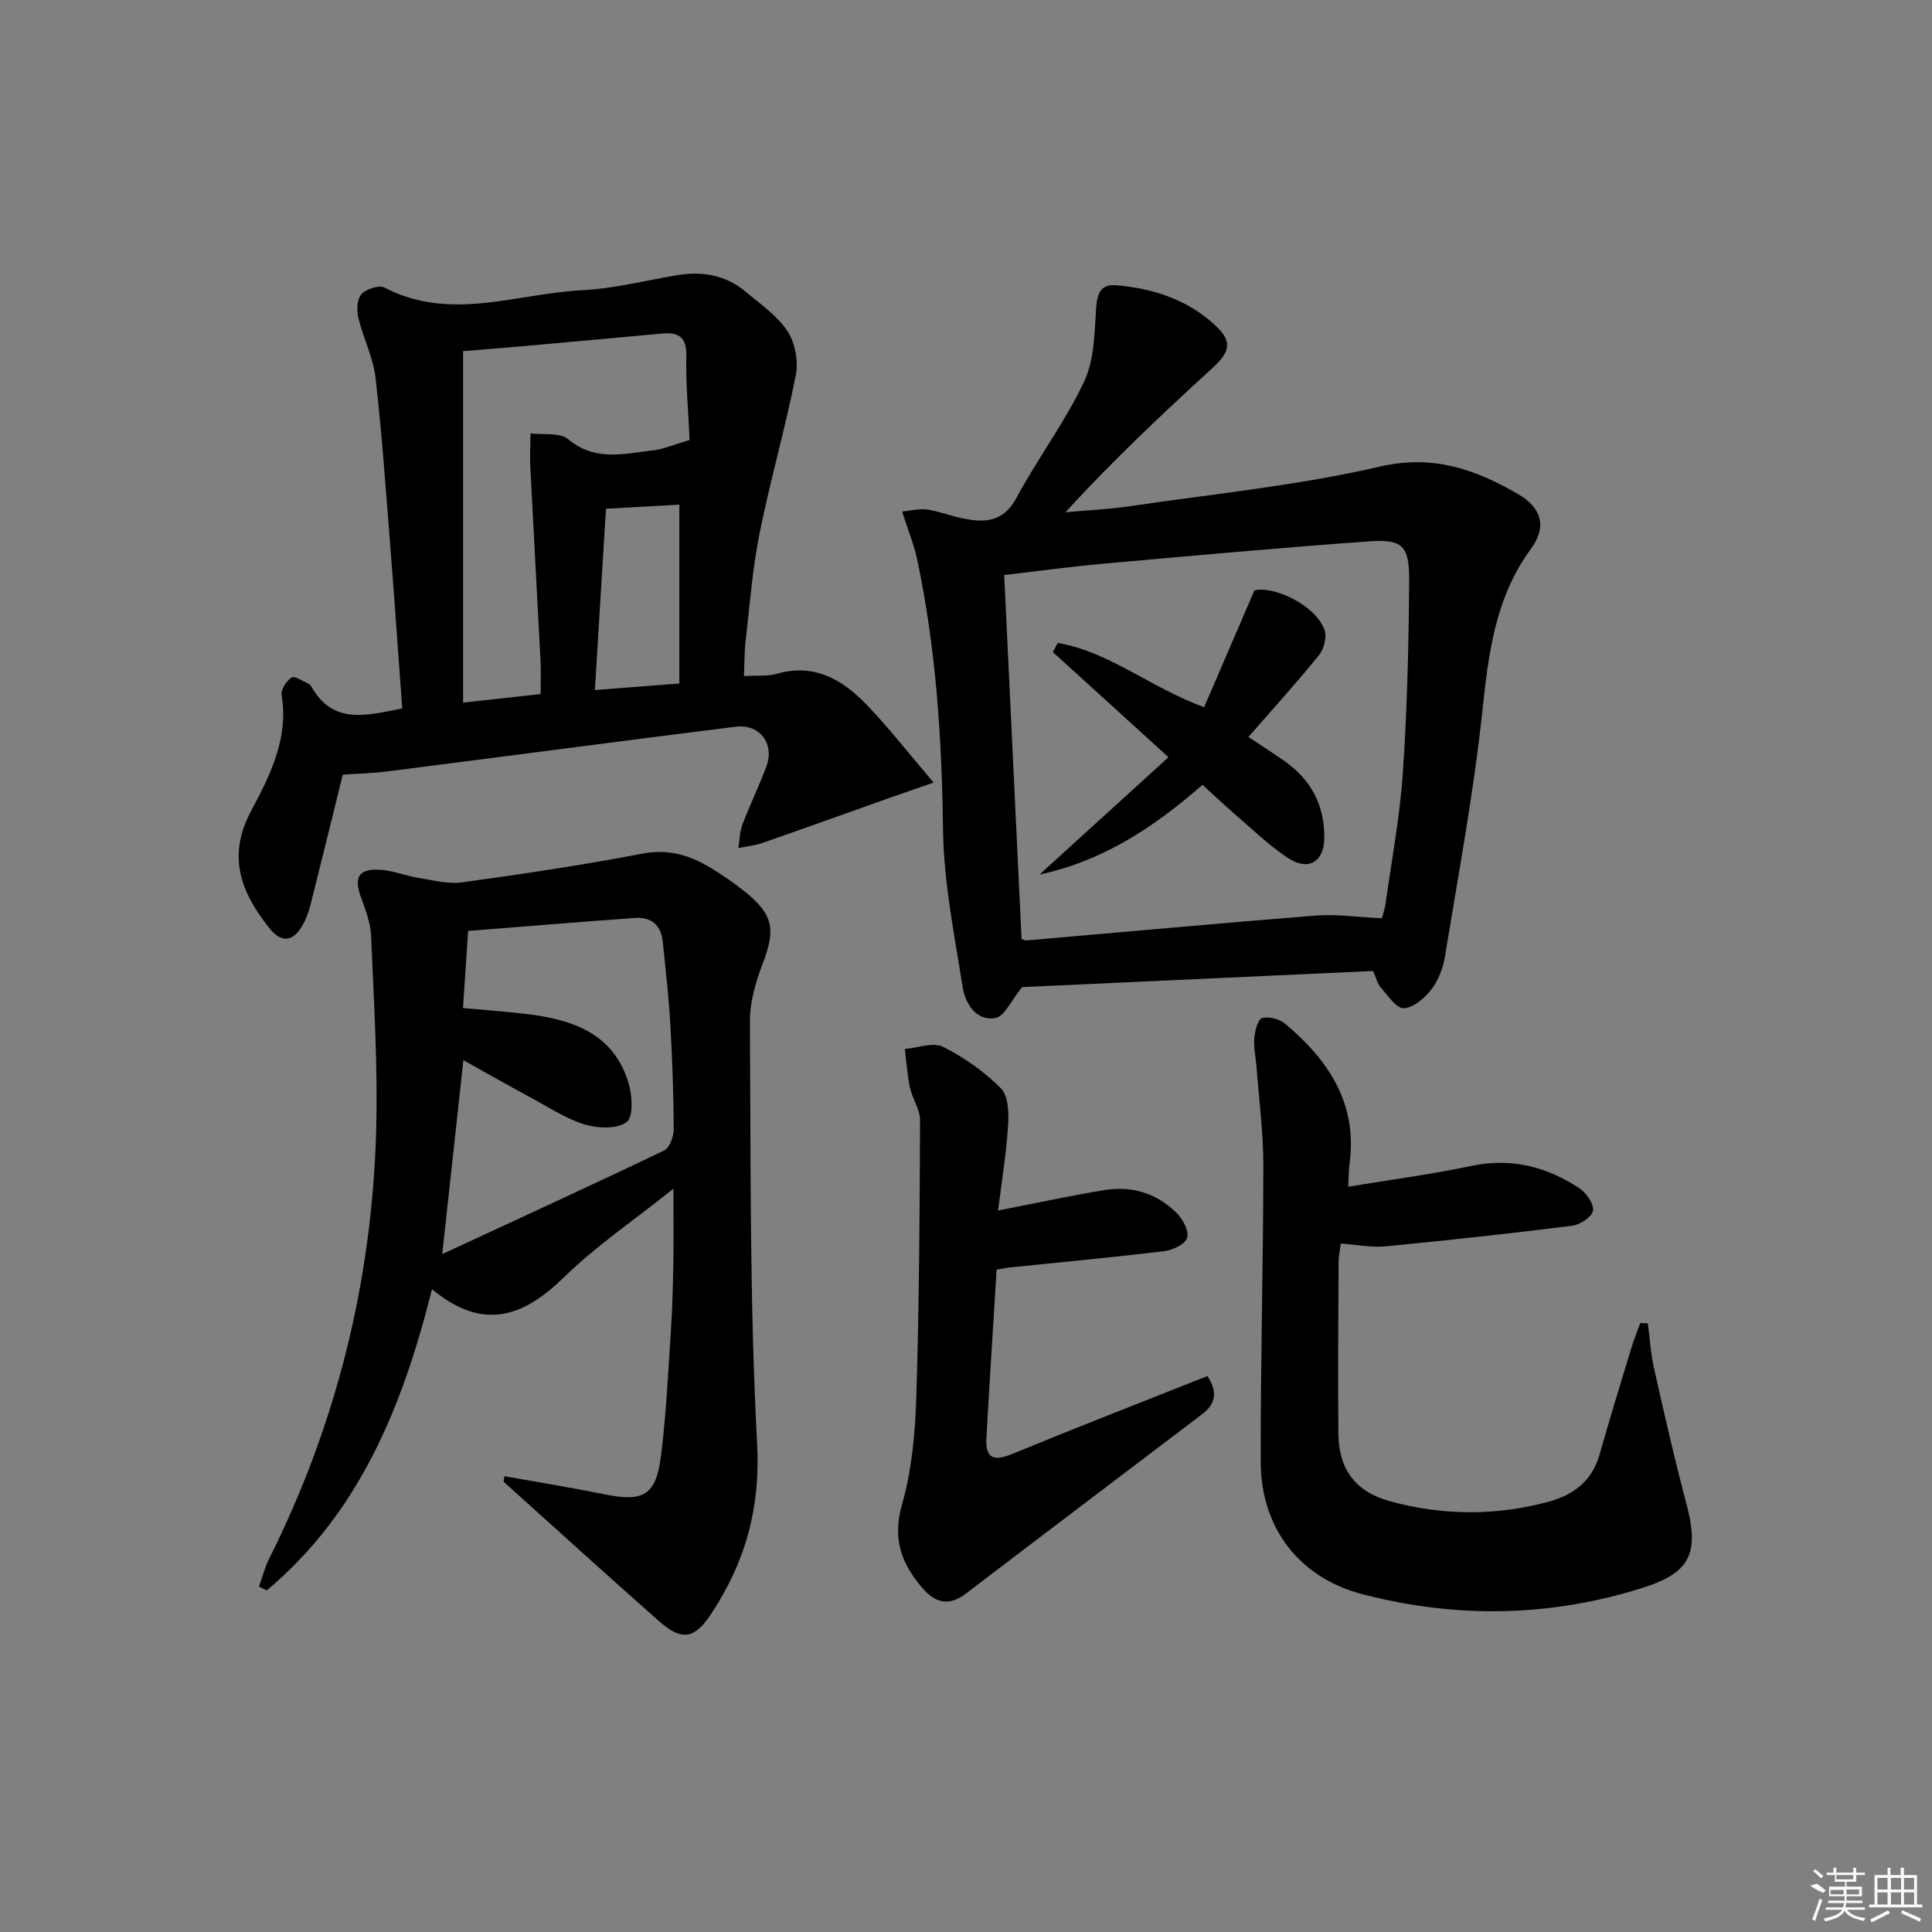 <svg enable-background="new 0 0 400 400" viewBox="0 0 400 400" xmlns="http://www.w3.org/2000/svg"><rect x="0" y="0" width="400" height="400" fill="#808080" stroke="none"/><path d="m104.45 305.63c6.96 1.25 13.94 2.38 20.87 3.78 7.86 1.58 10.48.18 11.51-7.86 1.09-8.55 1.49-17.2 2.06-25.81.32-4.8.43-9.62.52-14.44.08-4.61.02-9.23.02-15.2-8.18 6.54-16.01 11.85-22.67 18.35-8.37 8.16-16.68 11.27-27.32 2.47-6.16 24.62-15.2 46.42-34.21 62.35-.54-.26-1.07-.51-1.61-.77.68-1.91 1.18-3.92 2.08-5.73 13.97-27.91 21.32-57.54 22.18-88.66.37-13.4-.49-26.84-1.04-40.25-.11-2.73-1.15-5.49-2.11-8.11-1.45-3.99-.59-5.82 3.61-5.7 2.75.07 5.45 1.25 8.21 1.69 3.03.49 6.19 1.34 9.14.94 12.47-1.72 24.94-3.57 37.3-5.94 5.39-1.04 9.81.31 14.15 2.94 2.42 1.46 4.76 3.07 6.97 4.84 6.04 4.83 6.51 7.88 3.8 14.98-1.46 3.81-2.68 8.02-2.65 12.04.19 29.12-.06 58.28 1.49 87.33.72 13.34-2.43 24.52-9.46 35.19-3.49 5.31-6.11 5.77-10.86 1.57-10.8-9.53-21.45-19.23-32.17-28.86.05-.4.12-.77.19-1.14zm-12.89-45.98c15.66-7.26 30.87-14.23 45.95-21.46 1.14-.55 1.99-2.94 1.98-4.46-.04-7.3-.3-14.61-.72-21.91-.33-5.63-.99-11.24-1.55-16.85-.34-3.4-2.35-5.15-5.67-4.92-11.38.8-22.75 1.76-34.63 2.69-.38 5.77-.72 10.79-1.06 15.96 4.84.45 8.96.74 13.06 1.23 9.51 1.13 18.09 3.94 21.21 14.29.77 2.56 1.05 6.94-.36 8.06-1.88 1.49-5.86 1.36-8.55.58-3.76-1.1-7.2-3.37-10.71-5.27-4.9-2.64-9.73-5.4-14.57-8.09-1.46 13.33-2.85 26.11-4.38 40.15z"/><path d="m154.02 139.98c2.81-.17 4.9.07 6.77-.47 7.84-2.27 13.7 1.23 18.72 6.48 4.57 4.77 8.64 10 13.79 16.03-3.53 1.23-5.92 2.04-8.3 2.88-9.03 3.2-18.04 6.45-27.08 9.6-1.61.56-3.36.73-5.05 1.08.27-1.64.27-3.37.85-4.89 1.53-4.03 3.43-7.92 4.94-11.96 1.77-4.73-1.32-8.89-6.35-8.27-24.04 3-48.06 6.19-72.1 9.25-3.11.4-6.26.46-9.24.67-2.23 9-4.41 17.96-6.67 26.9-.36 1.44-.88 2.88-1.6 4.17-1.98 3.57-4.42 3.88-6.94.7-5.81-7.3-8.82-14.76-3.8-24.2 3.9-7.34 7.86-15.04 6.34-24.06-.19-1.12 1-2.91 2.06-3.62.6-.4 2.26.74 3.42 1.24.29.12.55.41.71.69 4.53 7.97 11.5 5.89 18.79 4.48-.82-11.13-1.58-22.2-2.45-33.27-.93-11.76-1.74-23.54-3.09-35.25-.48-4.2-2.56-8.19-3.55-12.37-.37-1.55-.28-3.86.65-4.89.97-1.08 3.66-1.94 4.79-1.35 13.62 7.11 27.37 1.21 41 .53 6.58-.33 13.1-2.04 19.65-3.12 5.17-.85 9.99-.01 14.07 3.42 3.05 2.56 6.54 4.94 8.67 8.16 1.6 2.41 2.31 6.23 1.75 9.09-2.17 10.99-5.29 21.79-7.51 32.77-1.44 7.14-1.98 14.46-2.83 21.71-.31 2.43-.28 4.9-.41 7.87zm-11.24-48.88c-.26-5.83-.81-11.61-.68-17.38.09-3.98-1.62-4.98-5.06-4.66-9.42.87-18.85 1.73-28.28 2.57-4.44.4-8.88.74-12.88 1.07v72.77c5.86-.65 10.89-1.2 16.05-1.77 0-2.59.09-4.74-.02-6.89-.69-13.43-1.44-26.86-2.12-40.29-.11-2.26.03-4.53.05-6.79 2.64.34 6.07-.24 7.79 1.2 5.56 4.67 11.56 3.01 17.53 2.32 2.26-.26 4.44-1.22 7.62-2.15zm-17.32 14.23c-.77 12.53-1.52 24.81-2.3 37.54 5.93-.46 11.16-.87 17.49-1.36 0-12.43 0-24.73 0-37.03-4.56.25-9.64.54-15.19.85z"/><path d="m211.61 204.37c-2.17 2.64-3.63 6.1-5.57 6.41-4.11.64-6.23-3.17-6.77-6.61-1.7-10.79-3.9-21.65-4.03-32.51-.24-18.85-1.45-37.52-5.38-55.96-.65-3.05-1.87-5.97-3.09-9.79 1.89-.18 3.57-.65 5.14-.42 2.45.36 4.81 1.28 7.24 1.8 4.61.97 8.53.92 11.29-4.2 4.39-8.17 10.05-15.69 14-24.04 2.13-4.5 2.17-10.13 2.51-15.29.2-3.12 1.03-4.98 4.2-4.7 7.61.68 14.69 2.94 20.41 8.26 3.66 3.4 3.2 5.45-.63 8.96-10.32 9.42-20.47 19.01-30.35 29.78 4.46-.41 8.95-.61 13.38-1.26 17.25-2.54 34.69-4.26 51.63-8.18 11.11-2.57 19.84.54 28.72 5.68 4.87 2.82 6 6.78 2.69 11.28-7.47 10.14-8.82 21.74-10.11 33.79-1.82 16.96-4.96 33.77-7.72 50.62-.39 2.39-1.34 4.94-2.8 6.84-1.38 1.8-3.72 3.82-5.72 3.91-1.54.07-3.31-2.62-4.76-4.26-.72-.82-.97-2.05-1.6-3.45-24.44 1.11-48.98 2.25-72.68 3.34zm74.48-14.26c.14-.52.6-1.77.78-3.05 1.27-9.04 2.97-18.05 3.58-27.14.89-13.27 1.23-26.59 1.3-39.89.04-7.07-1.46-8.44-8.27-7.95-18.38 1.32-36.73 2.99-55.08 4.63-6.87.62-13.72 1.56-20.49 2.34 1.22 25.65 2.41 50.51 3.59 75.34.39.13.7.35.99.32 20.03-1.73 40.04-3.58 60.08-5.16 4.18-.31 8.44.33 13.52.56z"/><path d="m279.13 245.7c9.02-1.49 17.39-2.61 25.64-4.33 8.21-1.71 15.51.21 22.24 4.66 1.43.95 3.01 3.23 2.8 4.63-.19 1.26-2.66 2.91-4.28 3.11-12.86 1.62-25.74 3.02-38.64 4.27-2.87.28-5.84-.33-9.29-.57-.13 1.08-.45 2.47-.46 3.87-.06 11.83-.15 23.66-.04 35.49.07 7.27 3.43 11.97 10.56 13.95 10.93 3.03 22.03 3.1 33.02.12 5.04-1.37 8.93-4.26 10.47-9.68 2.09-7.34 4.32-14.63 6.54-21.94.55-1.81 1.27-3.58 1.91-5.36.52.02 1.04.05 1.57.07.41 3.09.59 6.24 1.27 9.27 2.11 9.37 4.23 18.74 6.7 28.02 2.71 10.19.93 14.29-8.94 17.43-19.18 6.09-38.62 6.4-58.03 1.38-13.17-3.41-21.12-13.72-21.15-27.42-.05-20.48.53-40.96.54-61.43 0-6.78-.9-13.56-1.41-20.34-.15-1.99-.62-4-.46-5.96.12-1.49.74-3.92 1.62-4.16 1.42-.39 3.63.21 4.82 1.21 8.94 7.54 14.98 16.51 13.27 28.98-.16 1.13-.14 2.28-.27 4.73z"/><path d="m249.99 284.89c2.25 3.47 1.56 5.88-1.07 7.88-16.29 12.38-32.63 24.71-48.89 37.13-3.49 2.67-6.28 2.07-9.01-1.07-4.4-5.07-6.31-10.22-4.27-17.33 2.03-7.09 2.72-14.71 2.96-22.13.6-19.12.7-38.26.78-57.4.01-2.26-1.59-4.48-2.09-6.8-.56-2.62-.72-5.32-1.06-7.99 2.67-.22 5.85-1.47 7.9-.45 4.37 2.19 8.57 5.14 12 8.61 1.55 1.57 1.64 5.14 1.47 7.75-.37 5.76-1.32 11.48-2.07 17.53 7.81-1.52 14.87-3.05 21.99-4.22 5.73-.95 10.94.68 15.04 4.8 1.26 1.26 2.54 3.71 2.11 5.09-.41 1.31-2.96 2.53-4.7 2.74-10.55 1.28-21.13 2.26-31.7 3.35-.97.1-1.93.3-3.04.48-.72 11.75-1.47 23.33-2.12 34.92-.22 4.01 1.41 4.87 5.23 3.29 13.36-5.5 26.83-10.73 40.54-16.18z"/><path d="m241.92 156.77c-8.73-7.94-16.33-14.85-23.93-21.76.33-.63.67-1.26 1-1.89 10.62 1.77 19.08 9.19 30.31 13.3 3.35-7.79 6.69-15.55 10.42-24.19 3.93-.98 12.57 2.96 14.5 8.16.53 1.44-.09 3.96-1.12 5.23-4.59 5.69-9.52 11.1-14.63 16.96 2.53 1.68 4.97 3.26 7.36 4.91 5.6 3.9 8.45 9.24 8.35 16.11-.07 4.86-3.33 6.84-7.58 4-4.12-2.76-7.73-6.29-11.51-9.54-2-1.72-3.91-3.56-6.12-5.58-9.91 8.68-20.54 15.77-33.74 18.58 8.89-8.1 17.54-15.97 26.69-24.29z"/><g fill="#fafafa"><path d="m374.8 390.4 1.4-.4c.7.5 1.3 1 1.8 1.4l-.5.5c-1.5-.6-2.1-1.1-2.7-1.5zm1 7.3-.6-.3c.5-1.4 1.1-2.8 1.5-4.3.2.1.4.2.6.3-.5 1.3-1 2.8-1.5 4.3zm-.4-10.3.4-.4c.4.3 1 .8 1.7 1.4l-.5.5c-.4-.5-1-1-1.6-1.5zm2.5.3h1.7v-1h.6v1h3.5v-1h.6v1h1.8v.5h-1.8v1.4h-2v1h3.2v2h-3.2v.9h3.3v.5h-3.4c0 .3-.1.6-.1.9h4v.5h-3.7c.7.9 1.9 1.5 3.8 1.7-.1.2-.2.4-.3.6-2.1-.4-3.5-1.1-4-2.1-.4 1-1.8 1.7-4 2.2-.1-.2-.2-.4-.3-.6 2.1-.4 3.4-1 3.8-1.8h-3.4v-.5h3.6c.1-.3.1-.6.2-.9h-3.3v-.5h3.4c0-.3 0-.6 0-.9h-3.2v-2h3.3v-1h-2.1v-1.4h-1.7v-.5zm1.1 3.5v1h2.7c0-.3 0-.4 0-.4 0-.1 0-.2 0-.2 0-.1 0-.2 0-.3h-2.7zm1.2-3v.9h3.5v-.9zm4.7 3h-2.6v.6.4h2.6z"/><path d="m393.6 386.7h.6v1.5h2.7v6.1h1.1v.6h-11v-.6h1.1v-6.1h2.7v-1.5h.6v1.5h2.1v-1.5zm-2.7 8.8.4.6c-1.2.6-2.5 1.3-3.8 1.9-.1-.2-.2-.4-.3-.6 1.2-.6 2.5-1.2 3.7-1.9zm-2.2-6.7v2.4h2.1v-2.4zm0 3v2.5h2.1v-2.5zm2.8-3v2.4h2.1v-2.4zm0 3v2.5h2.1v-2.5zm6 6.1c-1.4-.7-2.7-1.3-3.9-1.8l.2-.6c1.5.6 2.7 1.2 3.9 1.7zm-1.2-9.1h-2.1v2.4h2.1zm-2.1 3v2.5h2.1v-2.5z"/></g></svg>